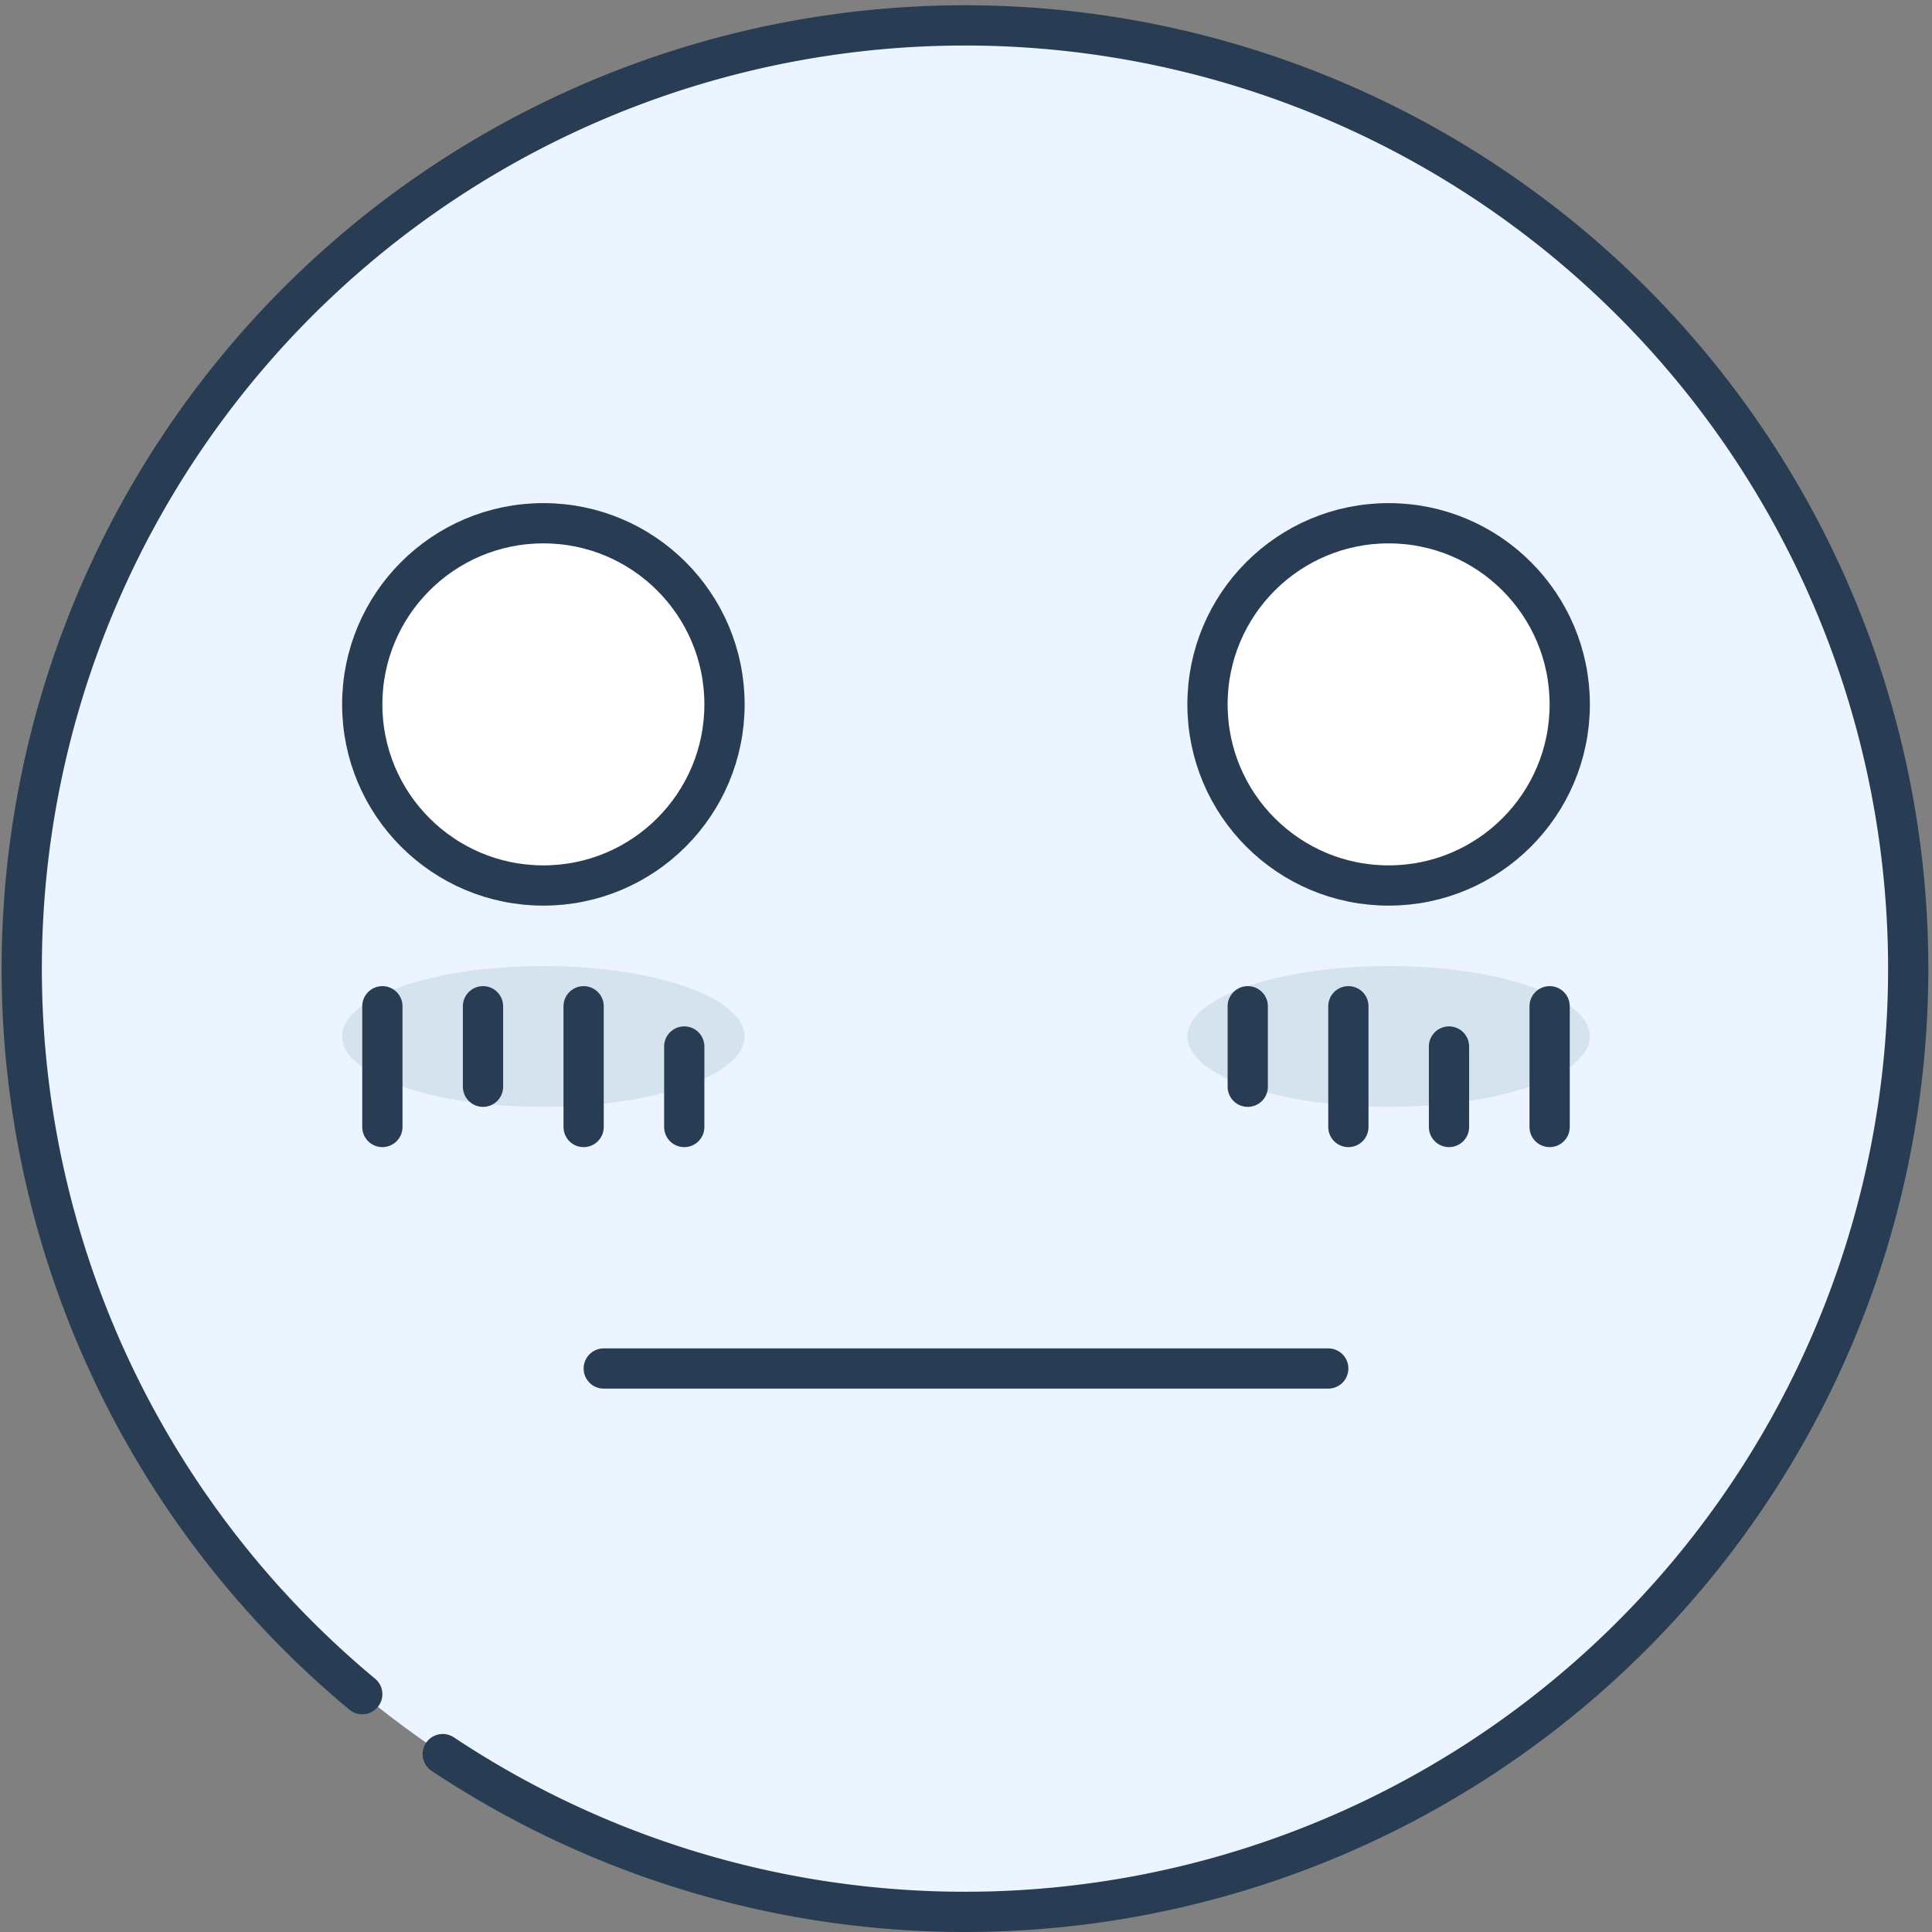 <?xml version="1.0" ?><svg height="96" viewBox="0 0 96 96" width="96" xmlns="http://www.w3.org/2000/svg"><rect x="0" y="0" width="96" height="96" fill="#808080" stroke="none"/><defs><style>.cls-1{fill:#ebf4ff;}.cls-2{fill:#d5e3ee;}.cls-3{fill:none;stroke:#283d54;stroke-linecap:round;stroke-linejoin:round;stroke-width:2px;}.cls-4{fill:#fff;}</style></defs><title/><g data-name="10.Emoji-Shock" id="_10.Emoji-Shock"><circle class="cls-1" cx="48" cy="48" r="47"/><ellipse class="cls-2" cx="27" cy="51.5" rx="10" ry="3.5"/><ellipse class="cls-2" cx="69" cy="51.5" rx="10" ry="3.5"/><g data-name="&lt;Group&gt;" id="_Group_"><path class="cls-3" d="M18,84.183a46.869,46.869,0,1,1,4,2.978"/></g><g data-name="&lt;Group&gt;" id="_Group_2"><circle class="cls-4" cx="69" cy="35" r="9"/><circle class="cls-4" cx="27" cy="35" r="9"/><circle class="cls-3" cx="27" cy="35" r="9"/><circle class="cls-3" cx="69" cy="35" r="9"/></g><line class="cls-3" x1="19" x2="19" y1="50" y2="56"/><line class="cls-3" x1="24" x2="24" y1="50" y2="54"/><line class="cls-3" x1="29" x2="29" y1="50" y2="56"/><line class="cls-3" x1="34" x2="34" y1="52" y2="56"/><line class="cls-3" x1="62" x2="62" y1="50" y2="54"/><line class="cls-3" x1="67" x2="67" y1="50" y2="56"/><line class="cls-3" x1="72" x2="72" y1="52" y2="56"/><line class="cls-3" x1="77" x2="77" y1="50" y2="56"/><line class="cls-3" x1="30" x2="66" y1="68" y2="68"/></g></svg>